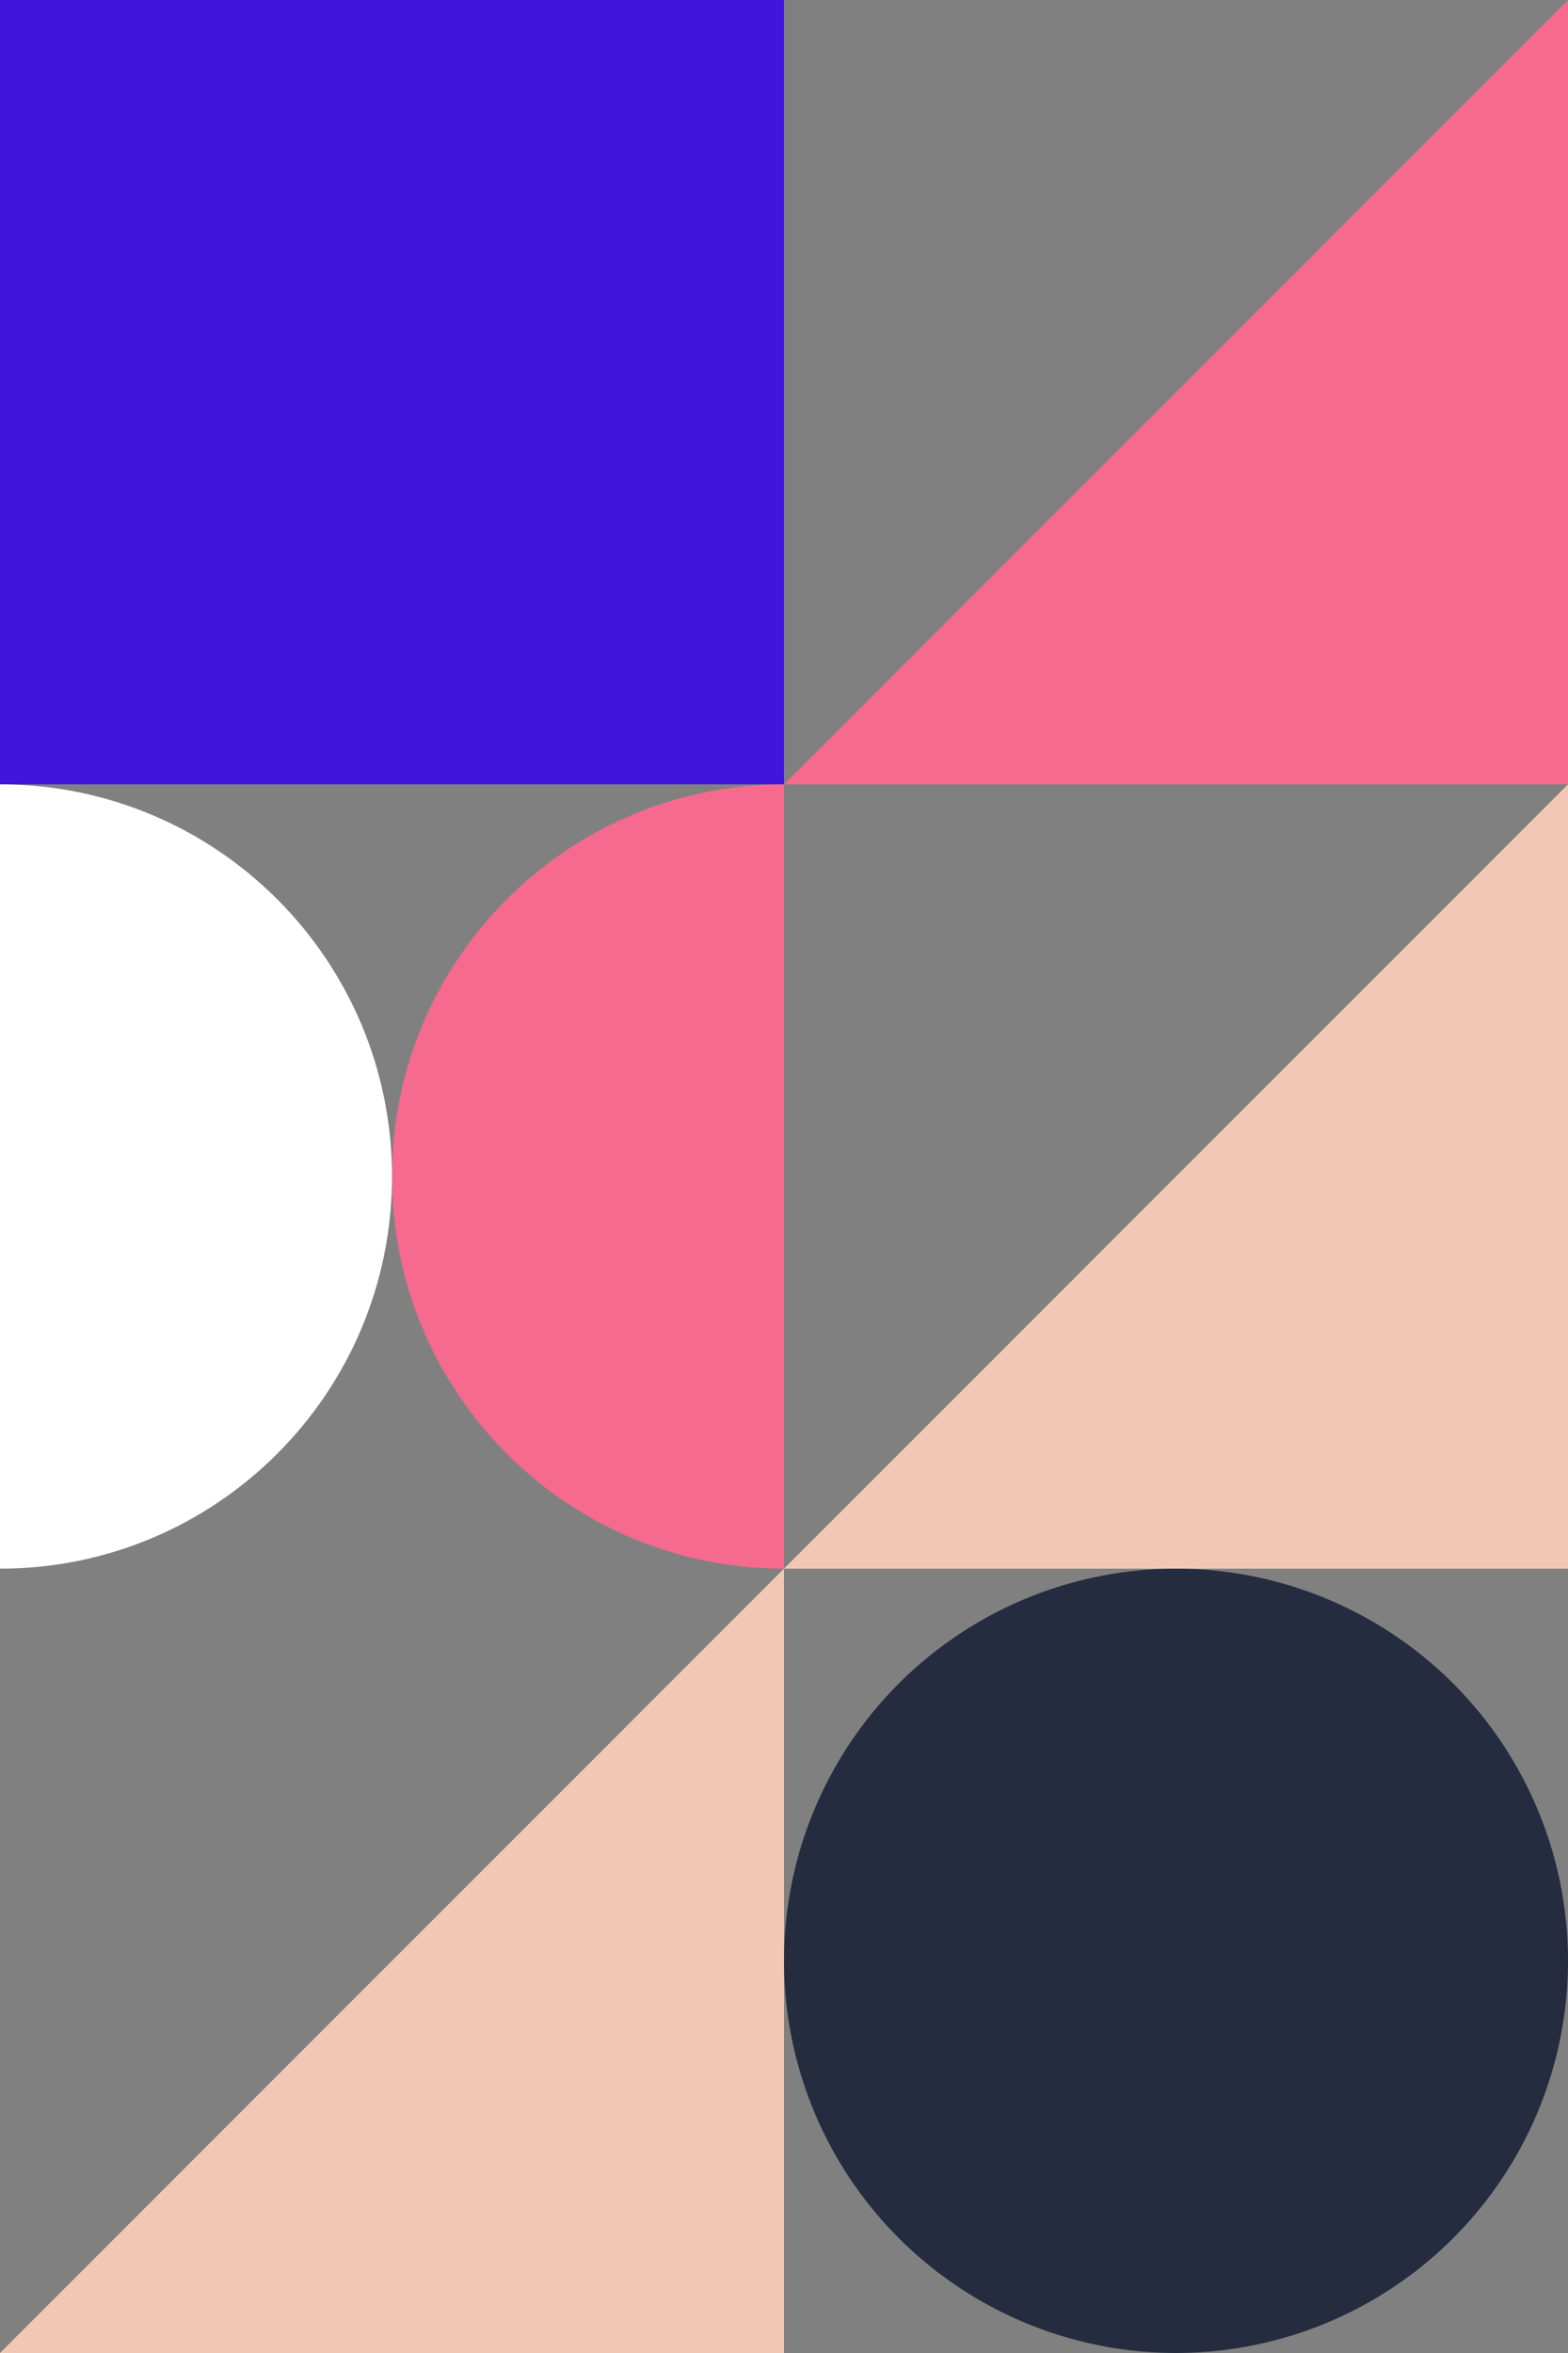 <?xml version="1.0" encoding="UTF-8"?>
<svg width="200px" height="300px" viewBox="0 0 200 300" version="1.1" xmlns="http://www.w3.org/2000/svg" xmlns:xlink="http://www.w3.org/1999/xlink">
    <rect x="0" y="0" width="200" height="300" fill="#808080" stroke="none"/>
    <!-- Generator: Sketch 53.2 (72643) - https://sketchapp.com -->
    <title>Group 6</title>
    <desc>Created with Sketch.</desc>
    <g id="Page-1" stroke="none" stroke-width="1" fill="none" fill-rule="evenodd">
        <g id="The-Studio" transform="translate(-1235, -2117)" fill-rule="nonzero">
            <g id="GANT-Copy-2" transform="translate(285, 2060)">
                <g id="Screenshot-2018-12-31-at-14.52.16">
                    <g id="Group-6" transform="translate(950, 57)">
                        <rect id="Rectangle" fill="#4016DA" x="0" y="0" width="100" height="100"></rect>
                        <polygon id="Rectangle-Copy" fill="#F2C8B5" points="200 100 200 200 100 200"></polygon>
                        <polygon id="Rectangle-Copy-3" fill="#F56A8E" points="200 0 200 100 100 100"></polygon>
                        <polygon id="Rectangle-Copy-2" fill="#F2C8B5" points="100 200 100 300 0 300"></polygon>
                        <circle id="Oval" fill="#252C40" cx="150" cy="250" r="50"></circle>
                        <path d="M50,200 L50,100 C22.386,100 0,122.386 0,150 C0,177.614 22.386,200 50,200 Z" id="Oval-Copy-2" fill="#FFFFFF" transform="translate(25, 150) rotate(-180) translate(-25, -150) "></path>
                        <path d="M100,200 L100,100 C72.386,100 50,122.386 50,150 C50,177.614 72.386,200 100,200 Z" id="Oval-Copy-3" fill="#F56A8E"></path>
                    </g>
                </g>
            </g>
        </g>
    </g>
</svg>